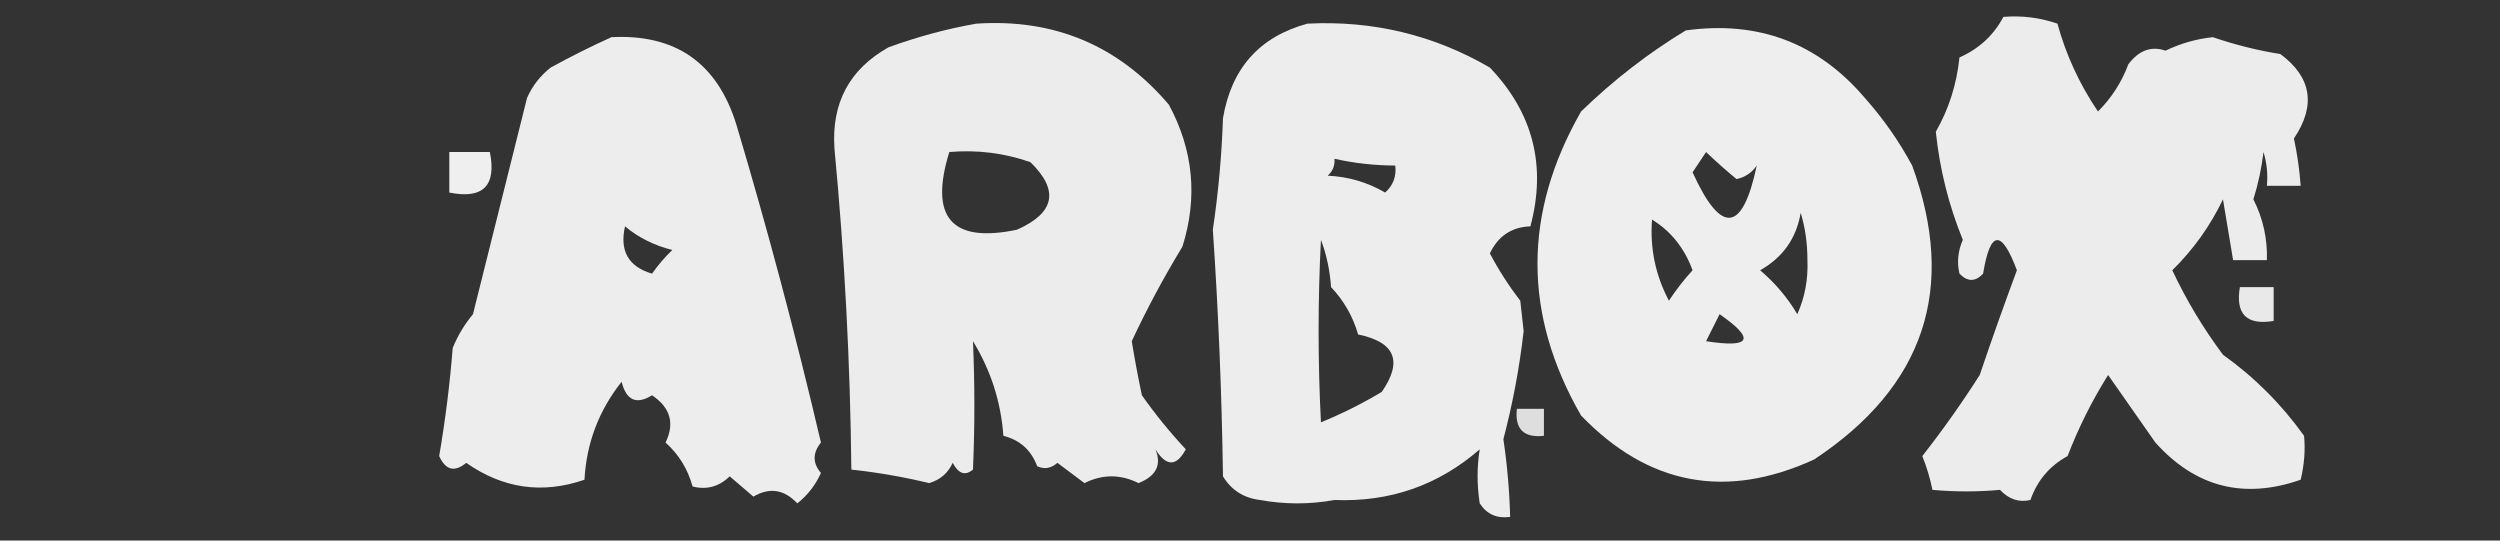 <?xml version="1.0" encoding="UTF-8"?>
<!DOCTYPE svg PUBLIC "-//W3C//DTD SVG 1.1//EN" "http://www.w3.org/Graphics/SVG/1.1/DTD/svg11.dtd">
<svg xmlns="http://www.w3.org/2000/svg" version="1.1" width="370px" height="80px" style="shape-rendering:geometricPrecision; text-rendering:geometricPrecision; image-rendering:optimizeQuality; fill-rule:evenodd; clip-rule:evenodd" xmlns:xlink="http://www.w3.org/1999/xlink">
<rect width="100%" height="100%" fill="#333333" stroke="none"/>
<g><path style="opacity:0.906" fill="#fefffe" d="M 296.5,2.5 C 299.249,2.274 301.916,2.607 304.5,3.5C 305.768,8.127 307.768,12.46 310.5,16.5C 312.499,14.507 313.999,12.173 315,9.5C 316.572,7.437 318.405,6.771 320.5,7.5C 322.717,6.428 325.05,5.761 327.5,5.5C 330.744,6.618 334.077,7.451 337.5,8C 342.124,11.441 342.791,15.607 339.5,20.5C 339.997,22.818 340.33,25.152 340.5,27.5C 338.833,27.5 337.167,27.5 335.5,27.5C 335.66,25.801 335.494,24.134 335,22.5C 334.713,24.891 334.213,27.224 333.5,29.5C 334.933,32.333 335.6,35.333 335.5,38.5C 333.833,38.5 332.167,38.5 330.5,38.5C 330.002,35.513 329.502,32.513 329,29.5C 327.114,33.44 324.614,36.94 321.5,40C 323.57,44.408 326.07,48.575 329,52.5C 333.667,55.833 337.667,59.833 341,64.5C 341.205,66.582 341.038,68.749 340.5,71C 332.091,73.939 324.924,72.106 319,65.5C 316.667,62.167 314.333,58.833 312,55.5C 309.623,59.29 307.623,63.29 306,67.5C 303.357,68.936 301.523,71.103 300.5,74C 298.801,74.393 297.301,73.893 296,72.5C 292.698,72.802 289.365,72.802 286,72.5C 285.654,70.782 285.154,69.115 284.5,67.5C 287.528,63.639 290.361,59.639 293,55.5C 294.756,50.309 296.59,45.142 298.5,40C 296.218,33.886 294.551,34.053 293.5,40.5C 292.349,41.731 291.183,41.731 290,40.5C 289.605,38.821 289.772,37.155 290.5,35.5C 288.406,30.367 287.073,25.034 286.5,19.5C 288.43,16.128 289.596,12.461 290,8.5C 292.896,7.219 295.063,5.219 296.5,2.5 Z"/></g>
<g><path style="opacity:0.906" fill="#fefffe" d="M 144.5,3.5 C 156.04,2.733 165.54,6.733 173,15.5C 176.622,22.229 177.289,29.229 175,36.5C 172.209,41.094 169.709,45.761 167.5,50.5C 167.936,53.179 168.436,55.845 169,58.5C 170.977,61.312 173.144,63.978 175.5,66.5C 174.112,69.079 172.612,69.079 171,66.5C 171.958,68.787 171.124,70.453 168.5,71.5C 165.833,70.167 163.167,70.167 160.5,71.5C 159.167,70.5 157.833,69.5 156.5,68.5C 155.549,69.326 154.549,69.492 153.5,69C 152.624,66.624 150.958,65.124 148.5,64.5C 148.138,59.473 146.638,54.806 144,50.5C 144.275,56.818 144.275,63.151 144,69.5C 142.853,70.458 141.853,70.125 141,68.5C 140.3,70.032 139.134,71.032 137.5,71.5C 133.734,70.586 129.9,69.92 126,69.5C 125.834,53.638 125.001,37.805 123.5,22C 123.037,15.256 125.704,10.256 131.5,7C 135.86,5.417 140.194,4.25 144.5,3.5 Z M 140.5,22.5 C 144.637,22.146 148.637,22.646 152.5,24C 156.792,28.18 156.126,31.513 150.5,34C 140.83,36.02 137.496,32.187 140.5,22.5 Z"/></g>
<g><path style="opacity:0.909" fill="#fefffe" d="M 193.5,3.5 C 203.2,3.009 212.2,5.176 220.5,10C 226.899,16.698 228.899,24.532 226.5,33.5C 223.728,33.595 221.728,34.928 220.5,37.5C 221.803,39.968 223.303,42.301 225,44.5C 225.167,46 225.333,47.5 225.5,49C 224.88,54.434 223.88,59.767 222.5,65C 223.069,68.817 223.403,72.651 223.5,76.5C 221.549,76.773 220.049,76.107 219,74.5C 218.578,71.764 218.578,69.098 219,66.5C 212.883,71.826 205.716,74.326 197.5,74C 193.833,74.667 190.167,74.667 186.5,74C 184.069,73.705 182.236,72.538 181,70.5C 180.823,58.258 180.323,46.091 179.5,34C 180.309,28.583 180.809,23.083 181,17.5C 182.245,10.094 186.412,5.428 193.5,3.5 Z M 197.5,23.5 C 200.455,24.159 203.455,24.492 206.5,24.5C 206.688,26.103 206.188,27.437 205,28.5C 202.404,26.98 199.571,26.147 196.5,26C 197.252,25.329 197.586,24.496 197.5,23.5 Z M 195.5,35.5 C 196.314,37.631 196.814,39.964 197,42.5C 198.889,44.483 200.222,46.816 201,49.5C 206.483,50.628 207.65,53.461 204.5,58C 201.603,59.737 198.603,61.237 195.5,62.5C 195.037,53.536 195.037,44.536 195.5,35.5 Z"/></g>
<g><path style="opacity:0.915" fill="#fefffe" d="M 249.5,4.5 C 260.231,3.019 269.064,6.352 276,14.5C 278.723,17.557 281.056,20.89 283,24.5C 289.651,42.7 284.818,57.2 268.5,68C 255.445,73.979 243.945,71.813 234,61.5C 225.396,46.548 225.396,31.548 234,16.5C 238.803,11.843 243.97,7.843 249.5,4.5 Z M 252.5,22.5 C 253.92,23.866 255.42,25.2 257,26.5C 258.261,26.241 259.261,25.574 260,24.5C 257.897,34.465 254.73,34.798 250.5,25.5C 251.193,24.482 251.859,23.482 252.5,22.5 Z M 266.5,31.5 C 267.163,33.641 267.497,35.975 267.5,38.5C 267.614,41.364 267.114,44.03 266,46.5C 264.542,44.04 262.709,41.873 260.5,40C 263.864,38.099 265.864,35.266 266.5,31.5 Z M 244.5,32.5 C 247.301,34.219 249.301,36.719 250.5,40C 249.213,41.41 248.046,42.91 247,44.5C 245.011,40.747 244.178,36.747 244.5,32.5 Z M 254.5,46.5 C 259.831,50.206 259.165,51.539 252.5,50.5C 253.18,49.14 253.847,47.807 254.5,46.5 Z"/></g>
<g><path style="opacity:0.913" fill="#fefffe" d="M 90.5,5.5 C 100.023,5.015 106.19,9.348 109,18.5C 113.637,34.047 117.803,49.714 121.5,65.5C 120.253,67.042 120.253,68.542 121.5,70C 120.687,71.803 119.52,73.303 118,74.5C 116.05,72.428 113.883,72.095 111.5,73.5C 110.335,72.509 109.168,71.509 108,70.5C 106.418,72.029 104.585,72.529 102.5,72C 101.794,69.417 100.461,67.25 98.5,65.5C 99.889,62.658 99.222,60.325 96.5,58.5C 94.191,59.933 92.691,59.266 92,56.5C 88.631,60.741 86.797,65.574 86.5,71C 80.276,73.149 74.442,72.315 69,68.5C 67.286,69.925 65.953,69.592 65,67.5C 65.927,62.042 66.593,56.709 67,51.5C 67.749,49.667 68.749,48.001 70,46.5C 72.675,35.814 75.341,25.147 78,14.5C 78.784,12.714 79.951,11.214 81.5,10C 84.508,8.348 87.508,6.848 90.5,5.5 Z M 92.5,33.5 C 94.471,35.152 96.804,36.319 99.5,37C 98.382,38.074 97.382,39.24 96.5,40.5C 93.013,39.478 91.68,37.145 92.5,33.5 Z"/></g>
<g><path style="opacity:0.918" fill="#fefffe" d="M 66.5,22.5 C 68.5,22.5 70.5,22.5 72.5,22.5C 73.5,27.5 71.5,29.5 66.5,28.5C 66.5,26.5 66.5,24.5 66.5,22.5 Z"/></g>
<g><path style="opacity:0.888" fill="#fefffe" d="M 331.5,42.5 C 333.167,42.5 334.833,42.5 336.5,42.5C 336.5,44.167 336.5,45.833 336.5,47.5C 332.5,48.167 330.833,46.5 331.5,42.5 Z"/></g>
<g><path style="opacity:0.836" fill="#fefffe" d="M 224.5,60.5 C 225.833,60.5 227.167,60.5 228.5,60.5C 228.5,61.833 228.5,63.167 228.5,64.5C 225.5,64.833 224.167,63.5 224.5,60.5 Z"/></g>
</svg>
